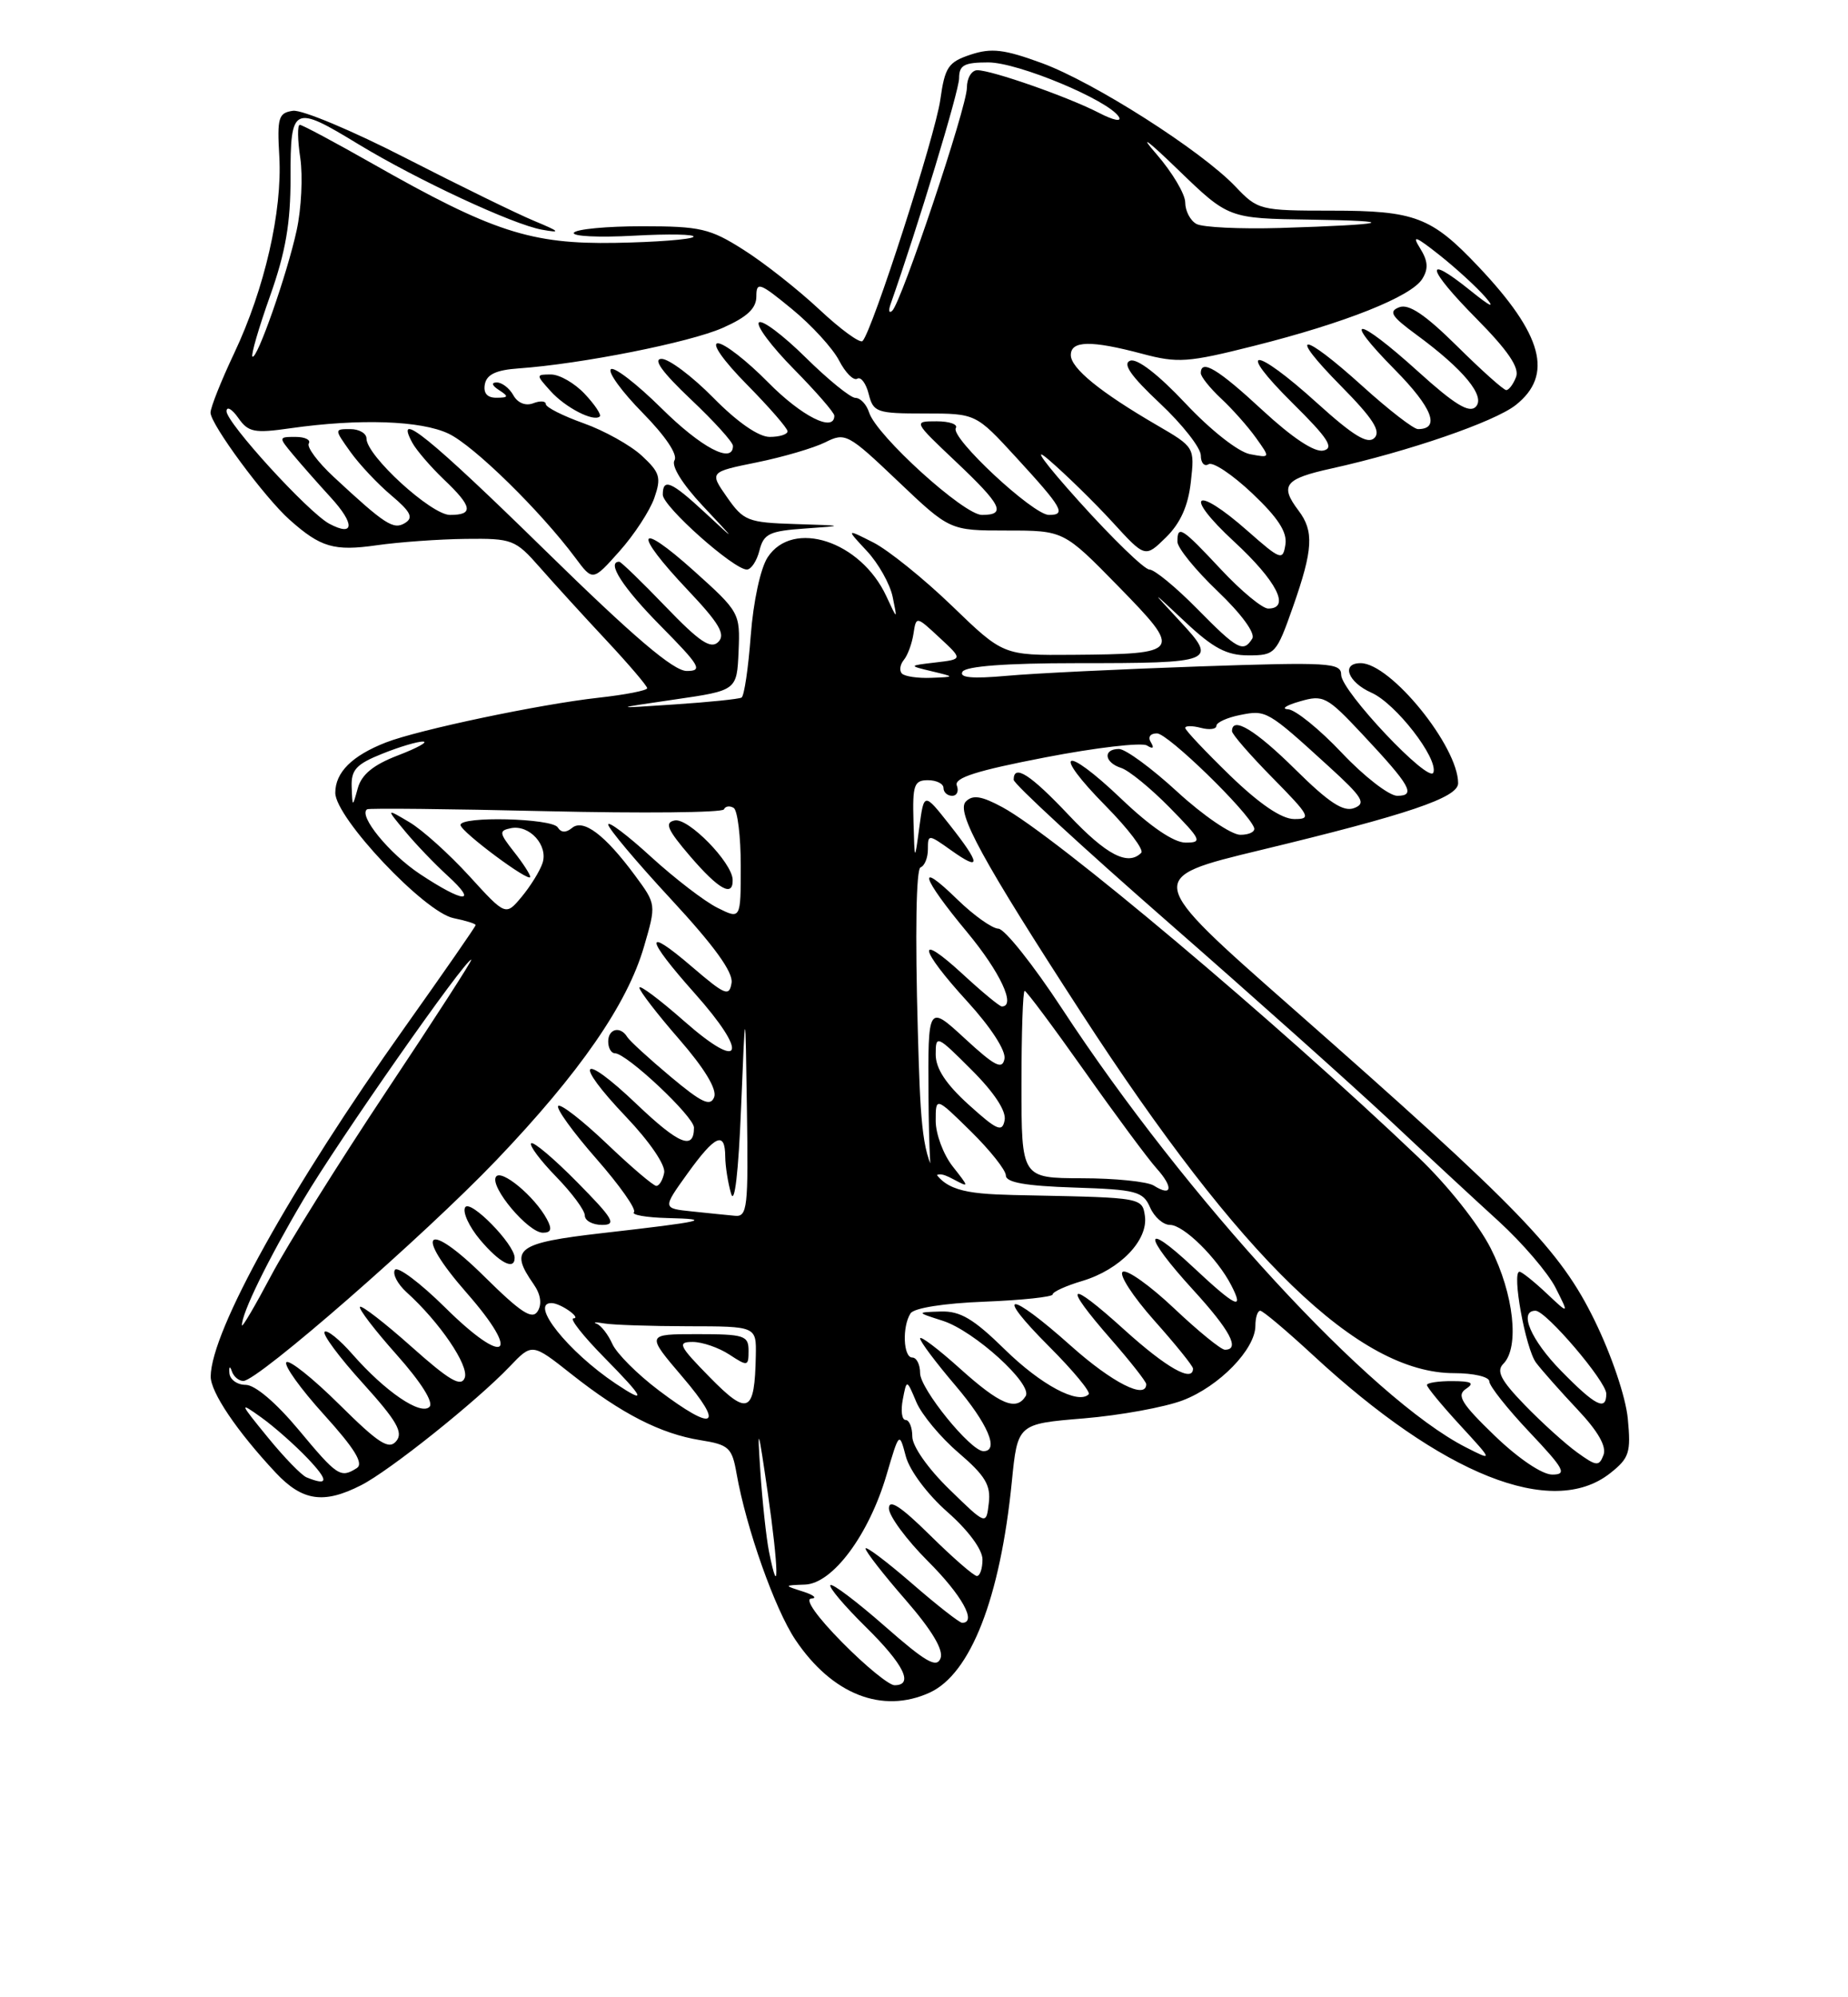 <?xml version="1.0" encoding="UTF-8" standalone="no"?>
<!DOCTYPE svg PUBLIC "-//W3C//DTD SVG 1.1//EN" "http://www.w3.org/Graphics/SVG/1.1/DTD/svg11.dtd" >
<svg xmlns="http://www.w3.org/2000/svg" xmlns:xlink="http://www.w3.org/1999/xlink" version="1.1" viewBox="0 0 237 256">
 <g >
 <path fill="currentColor"
d=" M 119.22 216.95 C 124.48 214.55 128.27 204.84 129.76 189.95 C 130.50 182.50 130.50 182.50 138.98 181.80 C 143.65 181.41 149.37 180.37 151.70 179.48 C 156.36 177.70 161.00 172.93 161.00 169.92 C 161.00 168.87 161.28 168.00 161.62 168.00 C 161.96 168.00 164.98 170.55 168.35 173.66 C 185.00 189.07 199.06 194.67 206.48 188.84 C 208.95 186.89 209.18 186.20 208.76 181.83 C 208.49 179.04 206.67 173.67 204.50 169.24 C 200.09 160.22 194.93 154.89 165.65 129.13 C 146.80 112.54 146.80 112.54 161.65 108.96 C 180.62 104.39 187.00 102.23 187.00 100.39 C 187.00 95.66 178.34 85.00 174.50 85.00 C 171.95 85.00 172.85 87.44 175.89 88.79 C 178.99 90.16 184.44 97.18 183.83 99.01 C 183.32 100.55 172.00 88.58 172.00 86.49 C 172.00 84.94 170.48 84.85 153.75 85.42 C 143.71 85.77 132.64 86.30 129.13 86.62 C 124.66 87.02 122.97 86.86 123.44 86.09 C 123.88 85.39 129.04 85.00 137.98 85.00 C 155.86 85.00 156.19 84.86 151.32 79.62 C 147.50 75.50 147.50 75.50 152.04 79.75 C 155.60 83.09 157.33 84.00 160.10 84.00 C 163.53 84.00 163.69 83.82 165.83 77.75 C 168.40 70.43 168.53 68.08 166.53 65.44 C 164.09 62.21 164.75 61.37 170.75 60.05 C 180.64 57.86 191.62 54.08 194.37 51.93 C 199.26 48.08 197.87 42.90 189.60 34.17 C 183.57 27.80 181.47 27.00 170.74 27.00 C 161.58 27.00 161.31 26.93 158.44 23.91 C 154.06 19.31 140.32 10.55 133.62 8.09 C 128.79 6.32 127.16 6.12 124.49 7.00 C 121.60 7.96 121.18 8.59 120.59 12.79 C 119.97 17.30 111.85 42.49 110.62 43.71 C 110.30 44.04 107.80 42.22 105.08 39.67 C 102.35 37.12 97.98 33.67 95.36 32.02 C 91.07 29.29 89.82 29.00 82.36 29.00 C 77.83 29.00 73.89 29.37 73.60 29.83 C 73.32 30.29 76.78 30.46 81.29 30.21 C 85.81 29.96 89.24 30.03 88.93 30.36 C 88.62 30.69 84.12 31.04 78.93 31.13 C 68.09 31.32 63.12 29.70 47.76 20.97 C 42.95 18.24 38.76 16.00 38.45 16.00 C 38.13 16.00 38.16 17.91 38.51 20.25 C 38.85 22.59 38.65 26.75 38.05 29.50 C 36.83 35.13 32.92 46.26 32.37 45.70 C 32.17 45.50 33.19 42.00 34.64 37.92 C 36.63 32.31 37.27 28.61 37.26 22.75 C 37.25 13.56 37.59 13.39 45.94 18.47 C 53.52 23.07 65.77 28.77 69.50 29.44 C 72.01 29.89 71.84 29.70 68.50 28.31 C 66.30 27.40 58.91 23.78 52.07 20.28 C 45.24 16.77 38.72 14.04 37.57 14.20 C 35.71 14.47 35.53 15.07 35.82 20.05 C 36.22 27.06 33.94 37.02 30.03 45.28 C 28.36 48.81 27.00 52.23 27.00 52.89 C 27.00 54.38 33.93 63.76 37.13 66.61 C 41.11 70.16 42.84 70.67 48.30 69.89 C 51.16 69.48 56.30 69.11 59.73 69.07 C 65.69 69.00 66.09 69.15 69.23 72.72 C 71.03 74.77 74.86 78.97 77.75 82.06 C 80.64 85.15 83.00 87.92 83.00 88.21 C 83.00 88.50 80.19 89.05 76.75 89.43 C 69.25 90.26 53.67 93.54 49.50 95.16 C 45.15 96.86 43.00 98.99 43.00 101.62 C 43.00 104.81 54.45 116.94 58.17 117.68 C 59.73 118.00 61.00 118.39 61.00 118.57 C 61.00 118.75 56.90 124.65 51.90 131.69 C 37.25 152.30 27.10 170.56 27.02 176.41 C 27.00 178.43 30.36 183.42 35.35 188.75 C 38.77 192.40 41.51 192.81 46.30 190.37 C 49.97 188.51 61.12 179.60 65.37 175.15 C 68.24 172.14 68.24 172.14 73.30 176.14 C 79.70 181.20 84.73 183.77 89.82 184.59 C 93.47 185.17 93.88 185.54 94.46 188.86 C 95.70 195.88 99.37 206.25 102.01 210.18 C 106.71 217.18 113.15 219.71 119.22 216.95 Z  M 108.00 210.50 C 104.78 207.24 103.17 204.96 104.03 204.90 C 104.84 204.85 104.38 204.44 103.00 204.00 C 100.50 203.20 100.50 203.20 103.24 203.10 C 106.79 202.97 111.43 196.73 113.69 189.06 C 115.33 183.50 115.33 183.50 116.17 186.67 C 116.66 188.49 118.94 191.54 121.51 193.80 C 124.18 196.15 126.00 198.61 126.00 199.88 C 126.00 201.04 125.68 202.00 125.28 202.00 C 124.89 202.00 122.19 199.65 119.28 196.78 C 115.54 193.09 114.00 192.08 114.00 193.33 C 114.00 194.30 116.25 197.35 119.00 200.10 C 123.36 204.45 125.33 208.00 123.39 208.00 C 123.05 208.00 120.12 205.71 116.89 202.90 C 113.65 200.10 111.00 198.11 111.00 198.48 C 111.00 198.85 113.30 201.81 116.12 205.04 C 119.52 208.95 121.03 211.48 120.62 212.55 C 120.12 213.85 118.71 213.03 113.48 208.44 C 109.89 205.29 106.75 202.92 106.50 203.17 C 106.25 203.42 108.29 205.83 111.02 208.52 C 115.93 213.35 117.23 216.00 114.72 216.00 C 114.01 216.00 110.99 213.53 108.00 210.50 Z  M 98.62 198.87 C 98.27 197.10 97.77 192.48 97.51 188.58 C 97.10 182.44 97.23 182.83 98.48 191.46 C 99.86 201.04 99.95 205.50 98.62 198.87 Z  M 121.74 190.88 C 119.01 188.23 117.00 185.36 117.00 184.13 C 117.00 182.96 116.61 182.00 116.14 182.00 C 115.66 182.00 115.50 180.82 115.78 179.38 C 116.28 176.76 116.28 176.76 117.51 179.69 C 118.19 181.31 120.64 184.25 122.95 186.22 C 126.35 189.14 127.09 190.36 126.81 192.66 C 126.48 195.50 126.48 195.50 121.74 190.88 Z  M 39.32 189.36 C 38.67 189.10 36.42 186.78 34.32 184.20 C 30.69 179.76 30.65 179.63 33.50 181.67 C 35.15 182.85 37.82 185.21 39.44 186.91 C 42.18 189.79 42.15 190.51 39.32 189.36 Z  M 38.29 183.25 C 35.40 179.79 32.71 177.50 31.51 177.50 C 30.42 177.50 29.48 176.82 29.42 176.00 C 29.35 175.14 29.49 175.03 29.73 175.75 C 29.96 176.44 30.62 177.00 31.21 177.00 C 33.06 177.00 54.34 158.44 63.65 148.71 C 74.35 137.51 80.45 128.70 82.59 121.33 C 84.17 115.91 84.17 115.91 81.43 112.20 C 77.59 107.01 74.81 104.91 73.36 106.12 C 72.58 106.76 71.96 106.74 71.53 106.05 C 70.80 104.87 58.97 104.58 59.06 105.75 C 59.14 106.64 68.00 113.23 68.00 112.39 C 68.00 112.08 67.06 110.62 65.90 109.16 C 64.01 106.75 63.97 106.47 65.52 106.15 C 67.91 105.67 70.34 108.37 69.57 110.64 C 69.23 111.66 68.02 113.60 66.90 114.95 C 64.85 117.40 64.85 117.40 60.18 112.28 C 57.60 109.46 54.15 106.35 52.50 105.38 C 49.50 103.60 49.50 103.60 51.95 106.55 C 53.29 108.17 55.75 110.74 57.41 112.25 C 61.39 115.88 59.49 115.76 53.86 112.03 C 49.91 109.41 45.91 104.51 47.08 103.73 C 47.31 103.57 57.62 103.68 70.00 103.97 C 82.38 104.26 92.65 104.16 92.84 103.74 C 93.02 103.33 93.58 103.24 94.09 103.55 C 94.59 103.86 95.00 107.21 95.00 110.98 C 95.00 117.85 95.00 117.85 92.00 116.35 C 90.35 115.53 86.53 112.59 83.50 109.83 C 80.48 107.06 78.00 105.20 78.00 105.68 C 78.00 106.17 81.63 110.48 86.07 115.27 C 91.60 121.24 94.04 124.61 93.82 125.98 C 93.53 127.78 93.00 127.56 88.75 123.92 C 82.55 118.60 82.70 120.14 89.07 127.29 C 96.09 135.16 95.23 137.47 87.75 130.89 C 84.59 128.11 82.00 126.17 82.00 126.59 C 82.00 127.00 84.29 129.98 87.10 133.20 C 90.36 136.95 91.97 139.62 91.59 140.62 C 91.11 141.87 90.00 141.35 86.00 138.00 C 83.25 135.70 80.75 133.41 80.44 132.91 C 79.56 131.47 78.00 131.85 78.00 133.50 C 78.00 134.32 78.39 135.00 78.86 135.00 C 80.36 135.00 89.00 143.11 89.00 144.53 C 89.00 147.47 87.08 146.69 81.67 141.54 C 74.47 134.67 73.40 135.92 80.29 143.15 C 83.29 146.30 85.37 149.33 85.18 150.31 C 85.00 151.24 84.55 152.00 84.17 152.00 C 83.80 152.00 80.94 149.57 77.82 146.59 C 74.70 143.62 71.90 141.44 71.59 141.75 C 71.28 142.06 73.48 145.10 76.48 148.52 C 79.48 151.94 81.65 155.02 81.30 155.37 C 80.95 155.71 82.88 156.05 85.58 156.12 C 91.62 156.26 90.34 156.56 77.25 158.05 C 66.28 159.31 65.26 160.06 68.43 164.59 C 69.34 165.89 69.53 167.14 68.96 168.06 C 68.26 169.20 66.82 168.26 62.15 163.65 C 54.65 156.23 52.93 157.83 59.89 165.76 C 66.96 173.83 64.83 175.25 57.11 167.61 C 53.88 164.42 50.97 162.24 50.64 162.77 C 50.32 163.30 50.99 164.58 52.13 165.62 C 56.38 169.45 60.19 175.06 59.60 176.60 C 59.13 177.82 57.64 176.95 52.79 172.63 C 49.37 169.58 46.39 167.28 46.17 167.50 C 45.94 167.72 48.06 170.49 50.88 173.65 C 54.01 177.17 55.64 179.76 55.08 180.32 C 53.94 181.46 49.39 178.35 45.21 173.59 C 43.55 171.69 41.94 170.40 41.63 170.70 C 41.32 171.01 43.52 173.98 46.53 177.29 C 50.88 182.10 51.75 183.60 50.82 184.71 C 49.87 185.86 48.57 185.02 43.53 180.03 C 40.15 176.68 37.09 174.24 36.73 174.60 C 36.37 174.97 38.53 177.99 41.55 181.32 C 45.49 185.67 46.67 187.59 45.76 188.17 C 43.67 189.49 43.26 189.22 38.29 183.25 Z  M 66.00 161.21 C 66.00 159.49 60.32 153.68 59.66 154.74 C 59.29 155.34 60.15 157.22 61.58 158.92 C 64.07 161.87 66.00 162.88 66.00 161.21 Z  M 70.13 156.25 C 68.55 153.33 64.26 149.77 63.60 150.84 C 62.80 152.13 67.74 158.00 69.62 158.00 C 70.69 158.00 70.83 157.54 70.13 156.25 Z  M 74.02 151.52 C 71.05 148.51 68.40 146.27 68.12 146.54 C 67.85 146.81 69.29 148.73 71.31 150.81 C 73.34 152.89 75.00 155.13 75.00 155.79 C 75.00 156.46 76.00 157.00 77.22 157.00 C 79.12 157.00 78.66 156.22 74.02 151.52 Z  M 93.96 112.75 C 93.89 110.54 88.27 104.80 86.53 105.16 C 85.19 105.43 85.57 106.32 88.51 109.75 C 92.19 114.03 94.03 115.05 93.96 112.75 Z  M 191.68 184.01 C 187.42 179.90 186.77 178.84 188.00 178.02 C 189.15 177.26 188.74 177.03 186.25 177.02 C 184.46 177.01 183.00 177.24 183.00 177.52 C 183.00 177.81 184.91 180.13 187.25 182.67 C 191.50 187.29 191.50 187.29 188.00 185.51 C 175.81 179.30 152.13 153.59 136.20 129.28 C 132.51 123.66 128.84 119.05 128.04 119.03 C 127.24 119.01 124.88 117.33 122.79 115.30 C 117.44 110.08 118.13 112.39 124.03 119.48 C 128.27 124.59 130.34 129.00 128.48 129.00 C 128.19 129.00 125.94 127.14 123.48 124.87 C 117.42 119.29 117.80 121.53 124.08 128.39 C 127.09 131.69 129.02 134.67 128.82 135.72 C 128.54 137.15 127.59 136.66 123.74 133.11 C 119.00 128.75 119.00 128.75 119.08 140.62 C 119.12 147.16 119.38 151.94 119.66 151.26 C 120.04 150.31 120.66 150.28 122.25 151.14 C 124.33 152.24 124.32 152.23 122.17 149.49 C 120.98 147.97 120.00 145.35 120.00 143.66 C 120.00 140.58 120.00 140.58 124.50 145.00 C 126.97 147.43 129.00 149.98 129.00 150.67 C 129.00 151.56 131.56 152.01 137.75 152.21 C 145.73 152.47 146.59 152.70 147.49 154.75 C 148.03 155.99 149.18 157.00 150.05 157.00 C 151.80 157.00 156.12 161.26 157.91 164.75 C 159.63 168.08 158.48 167.53 152.96 162.36 C 146.53 156.35 146.56 158.26 153.00 165.31 C 157.77 170.52 159.08 173.00 157.09 173.00 C 156.59 173.00 153.66 170.61 150.58 167.70 C 147.49 164.78 144.53 162.67 143.99 163.01 C 143.45 163.34 145.26 166.13 148.00 169.22 C 150.75 172.30 153.00 175.09 153.00 175.41 C 153.00 177.25 149.60 175.33 144.17 170.42 C 136.91 163.85 136.15 164.42 142.50 171.68 C 144.97 174.51 147.00 177.09 147.00 177.41 C 147.00 179.44 142.63 177.22 137.34 172.50 C 129.31 165.33 127.36 165.40 134.55 172.59 C 137.63 175.67 139.91 178.43 139.62 178.71 C 138.28 180.06 133.51 177.51 128.88 172.98 C 124.85 169.03 123.15 168.02 120.65 168.10 C 117.50 168.20 117.50 168.20 120.91 169.29 C 124.94 170.58 132.48 177.42 131.54 178.94 C 130.33 180.90 128.25 180.03 123.11 175.41 C 120.30 172.88 118.00 171.15 118.00 171.55 C 118.00 171.95 120.03 174.65 122.50 177.55 C 126.68 182.45 128.20 186.00 126.12 186.00 C 124.48 186.00 118.00 178.01 118.00 176.00 C 118.00 174.90 117.55 174.00 117.00 174.00 C 115.84 174.00 115.68 170.05 116.77 168.34 C 117.21 167.65 121.05 167.04 126.25 166.84 C 131.06 166.65 134.99 166.23 135.00 165.91 C 135.00 165.58 136.71 164.80 138.81 164.18 C 143.64 162.73 147.27 158.96 146.83 155.85 C 146.50 153.53 146.34 153.50 132.40 153.22 C 118.31 152.95 118.31 152.95 117.71 132.22 C 117.35 119.62 117.49 111.37 118.06 111.17 C 118.58 110.98 119.00 109.94 119.00 108.85 C 119.00 106.90 119.06 106.91 122.00 109.00 C 125.87 111.75 125.80 110.80 121.75 105.67 C 118.50 101.56 118.50 101.56 117.90 106.03 C 117.30 110.50 117.30 110.50 117.15 105.25 C 117.02 100.62 117.23 100.00 119.00 100.00 C 120.10 100.00 121.00 100.45 121.00 101.00 C 121.00 101.55 121.50 102.00 122.11 102.00 C 122.72 102.00 122.99 101.41 122.71 100.68 C 122.33 99.70 125.26 98.77 134.03 97.08 C 140.54 95.82 146.41 95.14 147.09 95.55 C 147.87 96.04 148.05 95.89 147.60 95.15 C 147.18 94.48 147.50 94.00 148.38 94.00 C 149.77 94.00 160.07 104.01 160.83 106.09 C 161.02 106.59 160.23 107.00 159.07 107.00 C 157.92 107.00 154.29 104.52 151.00 101.50 C 147.71 98.47 144.34 96.00 143.51 96.00 C 141.41 96.00 141.62 97.74 143.79 98.43 C 144.78 98.75 147.57 101.03 150.00 103.50 C 154.08 107.66 154.24 108.00 152.05 108.00 C 150.54 108.00 147.55 105.97 143.79 102.38 C 136.42 95.35 134.75 96.16 141.83 103.33 C 144.70 106.24 146.74 108.93 146.36 109.31 C 144.65 111.02 141.91 109.60 137.09 104.50 C 132.12 99.24 130.00 97.88 130.00 99.95 C 130.00 100.47 138.89 108.66 149.75 118.15 C 160.61 127.64 173.36 139.03 178.09 143.45 C 182.81 147.88 189.16 153.77 192.21 156.54 C 195.25 159.32 198.52 163.14 199.49 165.04 C 201.24 168.50 201.24 168.50 198.32 165.75 C 196.71 164.24 195.16 163.00 194.87 163.00 C 193.85 163.00 195.65 172.88 197.00 174.67 C 197.77 175.68 200.16 178.38 202.33 180.68 C 204.95 183.46 206.06 185.40 205.64 186.50 C 205.07 187.98 204.74 187.95 202.25 186.15 C 200.74 185.06 197.72 182.33 195.55 180.09 C 192.47 176.91 191.86 175.74 192.80 174.80 C 194.90 172.70 194.14 165.83 191.18 160.00 C 189.58 156.86 185.61 151.87 181.94 148.37 C 163.66 130.96 135.26 107.07 128.55 103.46 C 125.88 102.02 124.76 101.84 123.87 102.73 C 122.57 104.03 125.93 110.19 138.70 129.86 C 159.18 161.41 174.29 176.00 186.47 176.00 C 188.99 176.00 191.00 176.47 191.00 177.06 C 191.00 177.64 193.32 180.57 196.15 183.56 C 200.63 188.30 201.00 189.00 199.07 189.00 C 197.77 189.00 194.72 186.94 191.68 184.01 Z  M 84.50 178.22 C 81.75 176.15 79.06 173.46 78.53 172.25 C 77.99 171.05 77.09 169.89 76.53 169.67 C 75.96 169.46 76.40 169.44 77.50 169.63 C 78.60 169.82 83.44 169.98 88.25 169.99 C 97.00 170.00 97.00 170.00 96.93 173.75 C 96.79 181.14 95.94 181.54 91.02 176.52 C 87.06 172.49 86.83 172.00 88.83 172.00 C 90.06 172.00 92.18 172.73 93.54 173.62 C 95.89 175.16 96.00 175.13 96.00 173.12 C 96.00 171.18 95.45 171.00 89.42 171.00 C 82.85 171.00 82.85 171.00 87.54 176.50 C 92.99 182.88 91.67 183.63 84.50 178.22 Z  M 200.21 175.71 C 196.33 171.76 194.72 168.00 196.92 168.00 C 198.27 168.00 206.00 177.06 206.00 178.64 C 206.00 180.90 204.62 180.21 200.21 175.71 Z  M 78.97 177.35 C 72.84 173.25 67.83 166.96 70.75 167.02 C 71.90 167.04 74.63 168.97 73.54 168.98 C 73.01 168.99 74.79 171.25 77.50 174.00 C 82.69 179.27 83.04 180.06 78.97 177.35 Z  M 31.03 169.87 C 30.96 168.40 34.34 161.48 38.90 153.78 C 43.37 146.22 59.62 123.00 60.44 123.00 C 60.63 123.00 55.77 130.54 49.63 139.75 C 43.50 148.96 36.81 159.65 34.77 163.50 C 32.73 167.35 31.04 170.22 31.03 169.87 Z  M 88.73 155.27 C 84.96 154.88 84.96 154.88 88.15 150.44 C 91.71 145.49 92.99 144.91 93.01 148.25 C 93.02 149.49 93.36 151.62 93.76 153.00 C 94.21 154.52 94.71 150.22 95.04 142.00 C 95.59 128.50 95.59 128.50 95.79 142.25 C 95.98 154.81 95.85 155.99 94.25 155.83 C 93.29 155.74 90.80 155.49 88.73 155.27 Z  M 147.97 151.96 C 147.16 151.45 143.01 151.02 138.75 151.02 C 131.00 151.00 131.00 151.00 131.00 139.00 C 131.00 132.40 131.18 127.00 131.41 127.00 C 131.63 127.00 135.07 131.61 139.06 137.25 C 143.04 142.89 147.21 148.51 148.32 149.75 C 150.52 152.19 150.32 153.45 147.97 151.96 Z  M 124.24 141.60 C 121.31 138.95 120.00 136.96 120.00 135.15 C 120.00 132.61 120.14 132.67 124.60 137.13 C 127.51 140.03 129.07 142.41 128.84 143.58 C 128.54 145.17 127.88 144.89 124.24 141.60 Z  M 157.75 99.40 C 154.59 96.33 152.00 93.59 152.00 93.30 C 152.00 93.01 152.90 93.00 154.00 93.29 C 155.10 93.58 156.00 93.46 156.00 93.03 C 156.00 92.60 157.38 91.97 159.06 91.64 C 162.39 90.97 162.56 91.08 170.36 98.19 C 174.77 102.20 175.24 102.97 173.67 103.57 C 172.29 104.10 170.43 102.88 166.14 98.64 C 161.00 93.56 158.00 91.74 158.00 93.72 C 158.00 94.11 160.35 96.81 163.22 99.72 C 168.01 104.58 168.23 105.00 165.97 104.98 C 164.35 104.97 161.53 103.05 157.75 99.40 Z  M 45.10 100.86 C 45.02 98.67 45.69 97.94 49.02 96.61 C 51.23 95.72 53.59 95.02 54.27 95.05 C 54.95 95.08 53.49 95.88 51.04 96.82 C 47.90 98.02 46.38 99.26 45.89 101.01 C 45.20 103.50 45.20 103.50 45.10 100.86 Z  M 172.09 96.50 C 169.23 93.47 166.12 90.96 165.19 90.91 C 164.26 90.86 164.94 90.40 166.70 89.90 C 169.71 89.02 170.17 89.26 174.70 94.09 C 180.90 100.70 181.64 102.00 179.19 102.00 C 178.15 102.00 174.95 99.53 172.09 96.50 Z  M 86.50 89.66 C 94.50 88.50 94.50 88.50 94.72 83.50 C 94.93 78.57 94.85 78.43 88.97 73.15 C 81.63 66.57 81.12 68.14 88.17 75.59 C 92.25 79.90 93.08 81.31 92.12 82.28 C 91.15 83.24 89.72 82.28 85.36 77.75 C 82.32 74.59 79.64 72.00 79.42 72.00 C 77.73 72.00 79.88 75.33 84.72 80.22 C 89.79 85.35 90.17 86.00 88.07 86.00 C 86.37 86.00 81.27 81.66 69.87 70.50 C 55.16 56.10 50.47 52.30 52.88 56.75 C 53.40 57.71 55.22 59.82 56.91 61.44 C 60.60 64.94 60.78 66.00 57.71 66.00 C 55.31 66.00 47.00 58.41 47.00 56.21 C 47.00 55.55 46.07 55.00 44.93 55.00 C 42.86 55.00 42.86 55.00 44.94 57.92 C 46.09 59.53 48.45 62.04 50.19 63.50 C 52.68 65.60 53.05 66.35 51.95 67.03 C 50.47 67.95 49.40 67.26 42.79 61.12 C 40.75 59.23 39.32 57.30 39.60 56.84 C 39.89 56.38 39.12 56.00 37.90 56.00 C 35.72 56.00 35.71 56.03 37.56 58.25 C 38.59 59.49 40.77 61.96 42.40 63.74 C 45.54 67.16 45.46 68.85 42.23 67.13 C 39.52 65.67 28.99 54.14 29.05 52.69 C 29.08 52.04 29.76 52.43 30.56 53.57 C 31.84 55.40 32.60 55.56 37.25 54.89 C 46.10 53.63 53.98 53.90 57.52 55.58 C 60.76 57.11 69.31 65.49 73.79 71.50 C 76.02 74.50 76.02 74.50 79.44 70.66 C 81.33 68.55 83.33 65.48 83.91 63.84 C 84.83 61.20 84.64 60.57 82.31 58.41 C 80.86 57.07 77.49 55.19 74.84 54.25 C 72.18 53.30 70.00 52.20 70.00 51.80 C 70.00 51.39 69.27 51.34 68.38 51.69 C 67.40 52.06 66.38 51.65 65.83 50.65 C 65.32 49.74 64.36 49.01 63.70 49.02 C 62.97 49.02 63.08 49.41 64.00 50.00 C 65.27 50.82 65.22 50.97 63.68 50.98 C 62.48 50.99 61.97 50.40 62.18 49.25 C 62.42 47.99 63.64 47.42 66.51 47.22 C 74.57 46.65 88.46 43.89 92.67 42.03 C 95.82 40.64 97.00 39.53 97.00 37.99 C 97.00 36.06 97.42 36.21 101.56 39.61 C 104.07 41.66 106.79 44.63 107.61 46.21 C 108.42 47.78 109.47 48.83 109.94 48.54 C 110.40 48.25 111.07 49.14 111.41 50.51 C 112.00 52.85 112.44 53.00 118.59 53.00 C 125.15 53.00 125.15 53.00 130.32 58.63 C 136.28 65.12 136.78 66.00 134.52 66.00 C 132.49 66.00 121.84 56.08 122.58 54.87 C 122.88 54.39 121.77 54.00 120.12 54.00 C 117.12 54.00 117.12 54.00 122.56 59.15 C 128.48 64.74 129.10 66.00 125.93 66.00 C 123.61 66.00 112.39 55.82 111.46 52.87 C 111.13 51.84 110.35 51.00 109.71 51.00 C 109.08 51.00 106.20 48.66 103.31 45.81 C 100.41 42.95 97.73 40.94 97.33 41.33 C 96.94 41.73 98.95 44.41 101.81 47.31 C 104.66 50.20 107.00 52.89 107.00 53.28 C 107.00 55.48 102.80 53.36 98.50 49.00 C 95.79 46.25 92.90 44.00 92.07 44.00 C 91.20 44.00 92.77 46.23 95.78 49.28 C 98.65 52.19 101.00 54.89 101.00 55.28 C 101.00 55.68 99.97 56.00 98.71 56.00 C 97.29 56.00 94.56 54.11 91.50 51.00 C 88.79 48.25 85.80 46.00 84.85 46.00 C 83.69 46.00 84.92 47.70 88.56 51.15 C 91.55 53.97 94.00 56.67 94.00 57.15 C 94.00 59.53 89.94 57.39 84.81 52.31 C 81.64 49.18 78.73 46.94 78.34 47.33 C 77.94 47.72 79.78 50.24 82.43 52.93 C 85.34 55.89 86.95 58.28 86.50 59.00 C 86.06 59.71 87.51 62.05 90.13 64.84 C 94.49 69.49 94.49 69.49 90.46 65.75 C 86.08 61.69 85.00 61.23 85.00 63.41 C 85.00 64.91 94.09 73.00 95.78 73.00 C 96.33 73.00 97.06 71.90 97.40 70.55 C 97.94 68.41 98.67 68.06 103.26 67.74 C 108.40 67.38 108.37 67.37 102.00 67.17 C 95.90 66.98 95.36 66.76 93.24 63.73 C 90.98 60.50 90.98 60.50 97.08 59.26 C 100.43 58.58 104.37 57.42 105.84 56.69 C 108.40 55.40 108.75 55.58 115.15 61.67 C 121.81 68.00 121.81 68.00 129.11 68.00 C 136.42 68.00 136.42 68.00 143.43 75.16 C 151.69 83.61 151.55 83.82 137.58 83.93 C 128.66 84.00 128.66 84.00 122.08 77.65 C 118.46 74.16 113.92 70.51 112.00 69.53 C 108.50 67.76 108.50 67.76 111.18 70.63 C 112.65 72.21 114.14 74.85 114.48 76.50 C 115.10 79.50 115.10 79.50 113.67 76.42 C 110.39 69.35 101.68 66.50 98.45 71.43 C 97.53 72.83 96.61 77.10 96.28 81.47 C 95.97 85.64 95.44 89.22 95.10 89.41 C 94.77 89.60 90.90 90.00 86.50 90.29 C 78.50 90.83 78.50 90.83 86.50 89.66 Z  M 75.00 50.50 C 73.71 49.12 71.76 48.00 70.67 48.00 C 68.72 48.00 68.72 48.03 70.60 50.12 C 72.50 52.24 76.13 54.11 76.92 53.38 C 77.15 53.17 76.29 51.87 75.00 50.50 Z  M 115.68 86.34 C 115.31 85.98 115.42 85.19 115.91 84.59 C 116.41 83.99 116.96 82.48 117.15 81.23 C 117.50 78.95 117.50 78.95 120.49 81.73 C 123.48 84.50 123.48 84.50 119.99 84.91 C 116.50 85.32 116.50 85.32 119.50 86.04 C 122.50 86.76 122.50 86.76 119.42 86.88 C 117.72 86.95 116.04 86.70 115.68 86.34 Z  M 153.50 78.00 C 150.79 75.25 148.05 73.00 147.41 73.00 C 146.77 73.00 142.70 69.06 138.37 64.25 C 133.93 59.32 132.25 57.00 134.50 58.93 C 136.70 60.82 140.38 64.42 142.68 66.93 C 146.86 71.50 146.86 71.50 149.54 68.87 C 151.38 67.06 152.38 64.85 152.72 61.78 C 153.22 57.33 153.21 57.31 148.36 54.49 C 141.12 50.28 137.33 47.20 137.33 45.51 C 137.33 43.65 139.92 43.60 146.50 45.35 C 151.05 46.56 152.34 46.47 160.83 44.33 C 172.52 41.39 180.99 38.02 182.40 35.75 C 183.21 34.46 183.14 33.45 182.12 31.82 C 181.03 30.07 181.52 30.25 184.63 32.71 C 186.76 34.40 189.40 36.82 190.50 38.09 C 191.82 39.62 191.16 39.33 188.56 37.23 C 182.51 32.36 182.95 34.38 189.35 40.84 C 193.40 44.94 194.89 47.13 194.43 48.32 C 194.08 49.24 193.51 50.00 193.17 50.00 C 192.83 50.00 189.99 47.46 186.86 44.36 C 182.78 40.33 180.68 38.91 179.45 39.38 C 178.05 39.92 178.43 40.54 181.62 42.88 C 187.73 47.36 190.57 50.83 189.25 52.15 C 188.41 52.99 186.51 51.82 181.89 47.64 C 173.95 40.46 171.88 40.29 178.90 47.40 C 183.70 52.26 184.76 55.00 181.85 55.00 C 181.28 55.00 178.08 52.52 174.74 49.50 C 166.87 42.38 164.97 42.38 171.99 49.49 C 176.07 53.62 177.13 55.27 176.27 56.13 C 175.41 56.99 173.58 55.88 168.89 51.64 C 160.78 44.30 158.35 44.32 165.77 51.67 C 170.33 56.18 171.14 57.43 169.72 57.75 C 168.59 58.01 165.74 56.12 161.91 52.58 C 156.20 47.29 154.00 45.97 154.00 47.83 C 154.00 48.28 155.17 49.74 156.60 51.08 C 158.03 52.41 160.04 54.67 161.06 56.10 C 162.93 58.71 162.93 58.71 160.30 58.21 C 158.80 57.92 155.26 55.14 152.03 51.70 C 148.56 48.01 145.84 45.91 144.95 46.23 C 143.92 46.61 145.02 48.19 148.75 51.69 C 151.64 54.40 154.00 57.41 154.00 58.37 C 154.00 59.33 154.45 59.84 155.00 59.50 C 155.55 59.16 158.06 60.84 160.59 63.23 C 163.89 66.35 165.10 68.20 164.85 69.79 C 164.52 71.89 164.26 71.80 160.00 68.05 C 153.22 62.07 151.64 63.29 158.25 69.40 C 163.75 74.48 165.55 78.00 162.64 78.00 C 161.89 78.00 159.17 75.75 156.60 73.00 C 151.55 67.60 151.00 67.25 151.00 69.43 C 151.00 70.22 153.32 73.07 156.15 75.77 C 159.21 78.69 161.02 81.16 160.60 81.85 C 159.45 83.69 158.71 83.29 153.50 78.00 Z  M 114.21 39.00 C 117.70 29.09 123.00 11.64 123.00 10.04 C 123.00 8.35 123.64 8.00 126.75 8.00 C 130.57 8.00 142.16 12.84 143.49 14.98 C 143.90 15.65 142.78 15.42 140.95 14.47 C 137.00 12.43 127.21 9.00 125.34 9.00 C 124.60 9.00 124.00 10.01 124.00 11.25 C 124.00 13.72 115.60 38.78 114.42 39.84 C 114.01 40.20 113.92 39.83 114.21 39.00 Z  M 153.43 28.70 C 152.64 28.26 152.00 27.02 152.00 25.95 C 152.00 24.88 150.34 22.09 148.31 19.75 C 146.03 17.14 147.10 17.90 151.08 21.75 C 157.55 28.00 157.55 28.00 168.03 28.15 C 179.83 28.32 178.12 28.79 164.18 29.22 C 159.05 29.37 154.21 29.14 153.43 28.70 Z "/>
</g>
</svg>